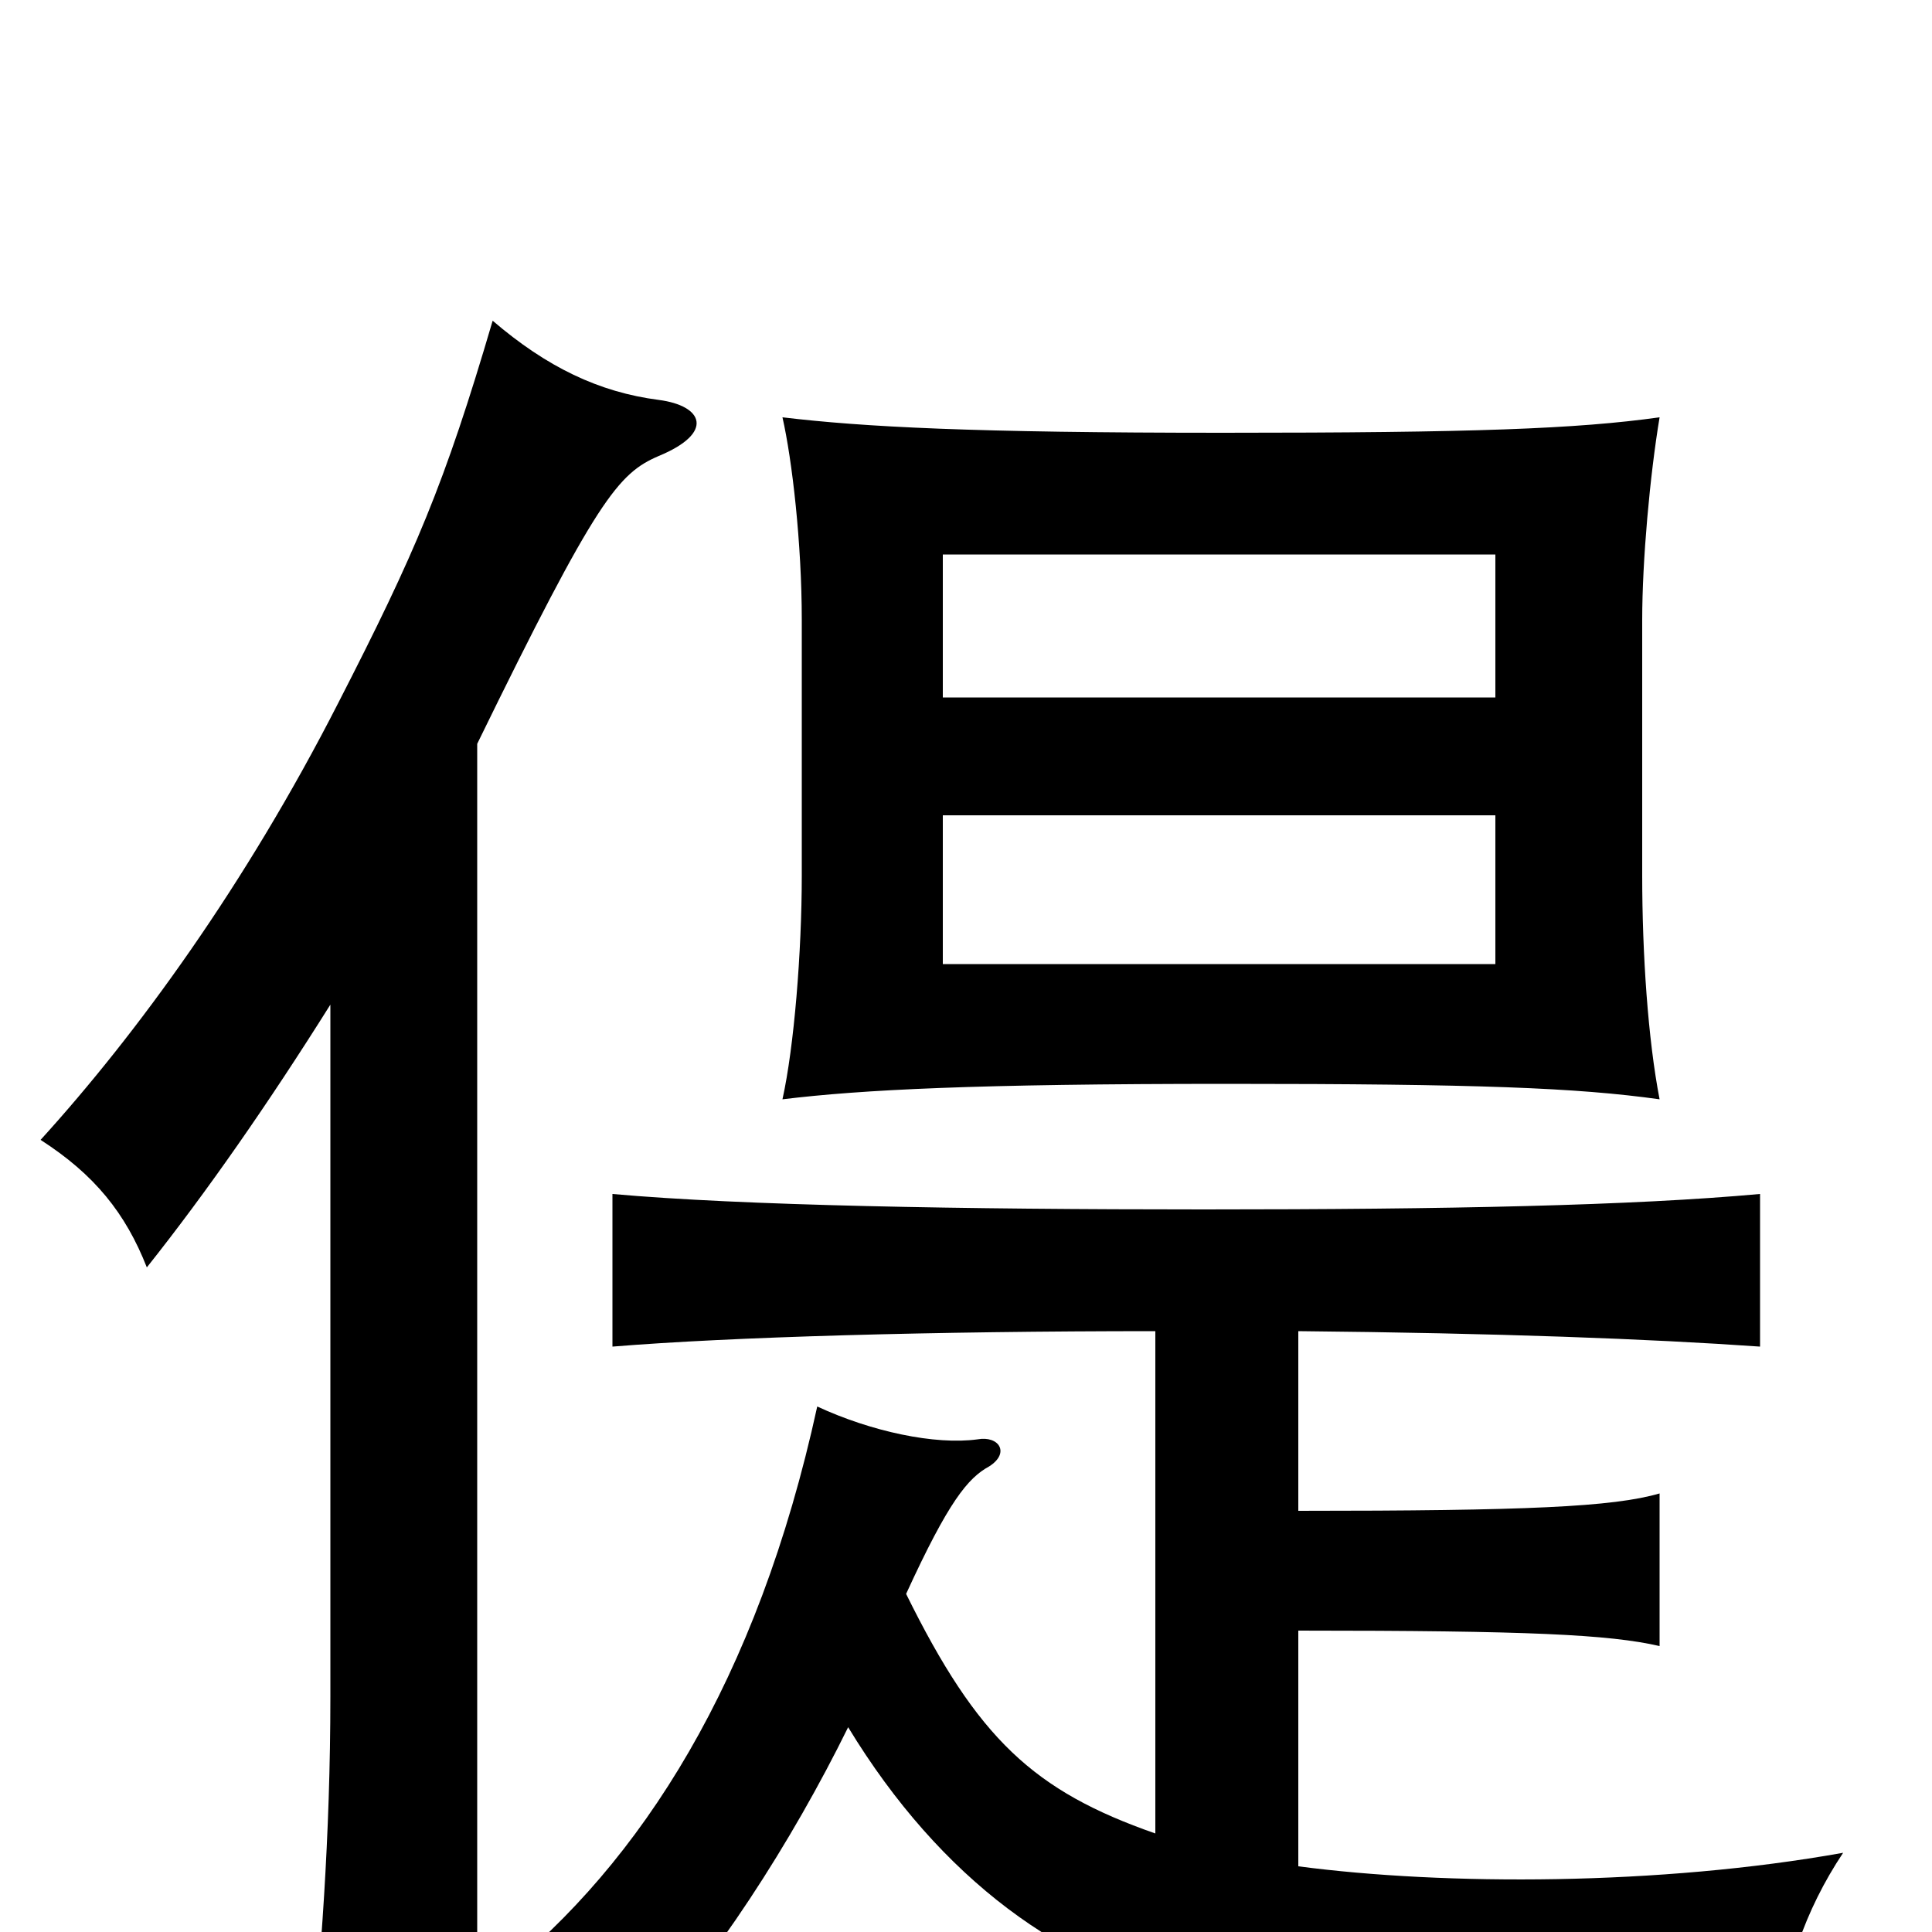 <svg xmlns="http://www.w3.org/2000/svg" viewBox="0 -1000 1000 1000">
	<path fill="#000000" d="M774 -501H488V-578H774ZM859 -784C816 -778 763 -776 633 -776C503 -776 447 -779 405 -784C410 -762 415 -719 415 -679V-547C415 -507 411 -458 405 -431C446 -436 505 -439 635 -439C765 -439 816 -437 859 -431C853 -462 850 -506 850 -547V-679C850 -710 854 -754 859 -784ZM774 -639H488V-713H774ZM672 -218V-311C775 -310 854 -307 911 -303V-382C845 -376 750 -374 623 -374C498 -374 384 -376 317 -382V-303C378 -308 483 -311 598 -311V-51C535 -73 506 -100 469 -175C491 -223 501 -235 512 -241C523 -248 517 -257 506 -255C484 -252 451 -259 423 -272C392 -130 332 -36 258 23C291 30 308 38 328 60C369 17 410 -47 439 -106C487 -27 551 19 620 33C705 50 788 56 921 54C923 22 934 -11 954 -41C859 -24 748 -24 672 -34V-156C791 -156 833 -154 859 -148V-227C835 -220 790 -218 672 -218ZM247 -615C309 -742 320 -755 341 -764C370 -776 364 -790 341 -793C310 -797 283 -810 255 -834C230 -749 215 -714 175 -636C127 -542 71 -465 21 -410C49 -392 65 -372 76 -344C107 -383 139 -429 171 -480V-122C171 -50 166 16 160 73H247Z"/>
</svg>